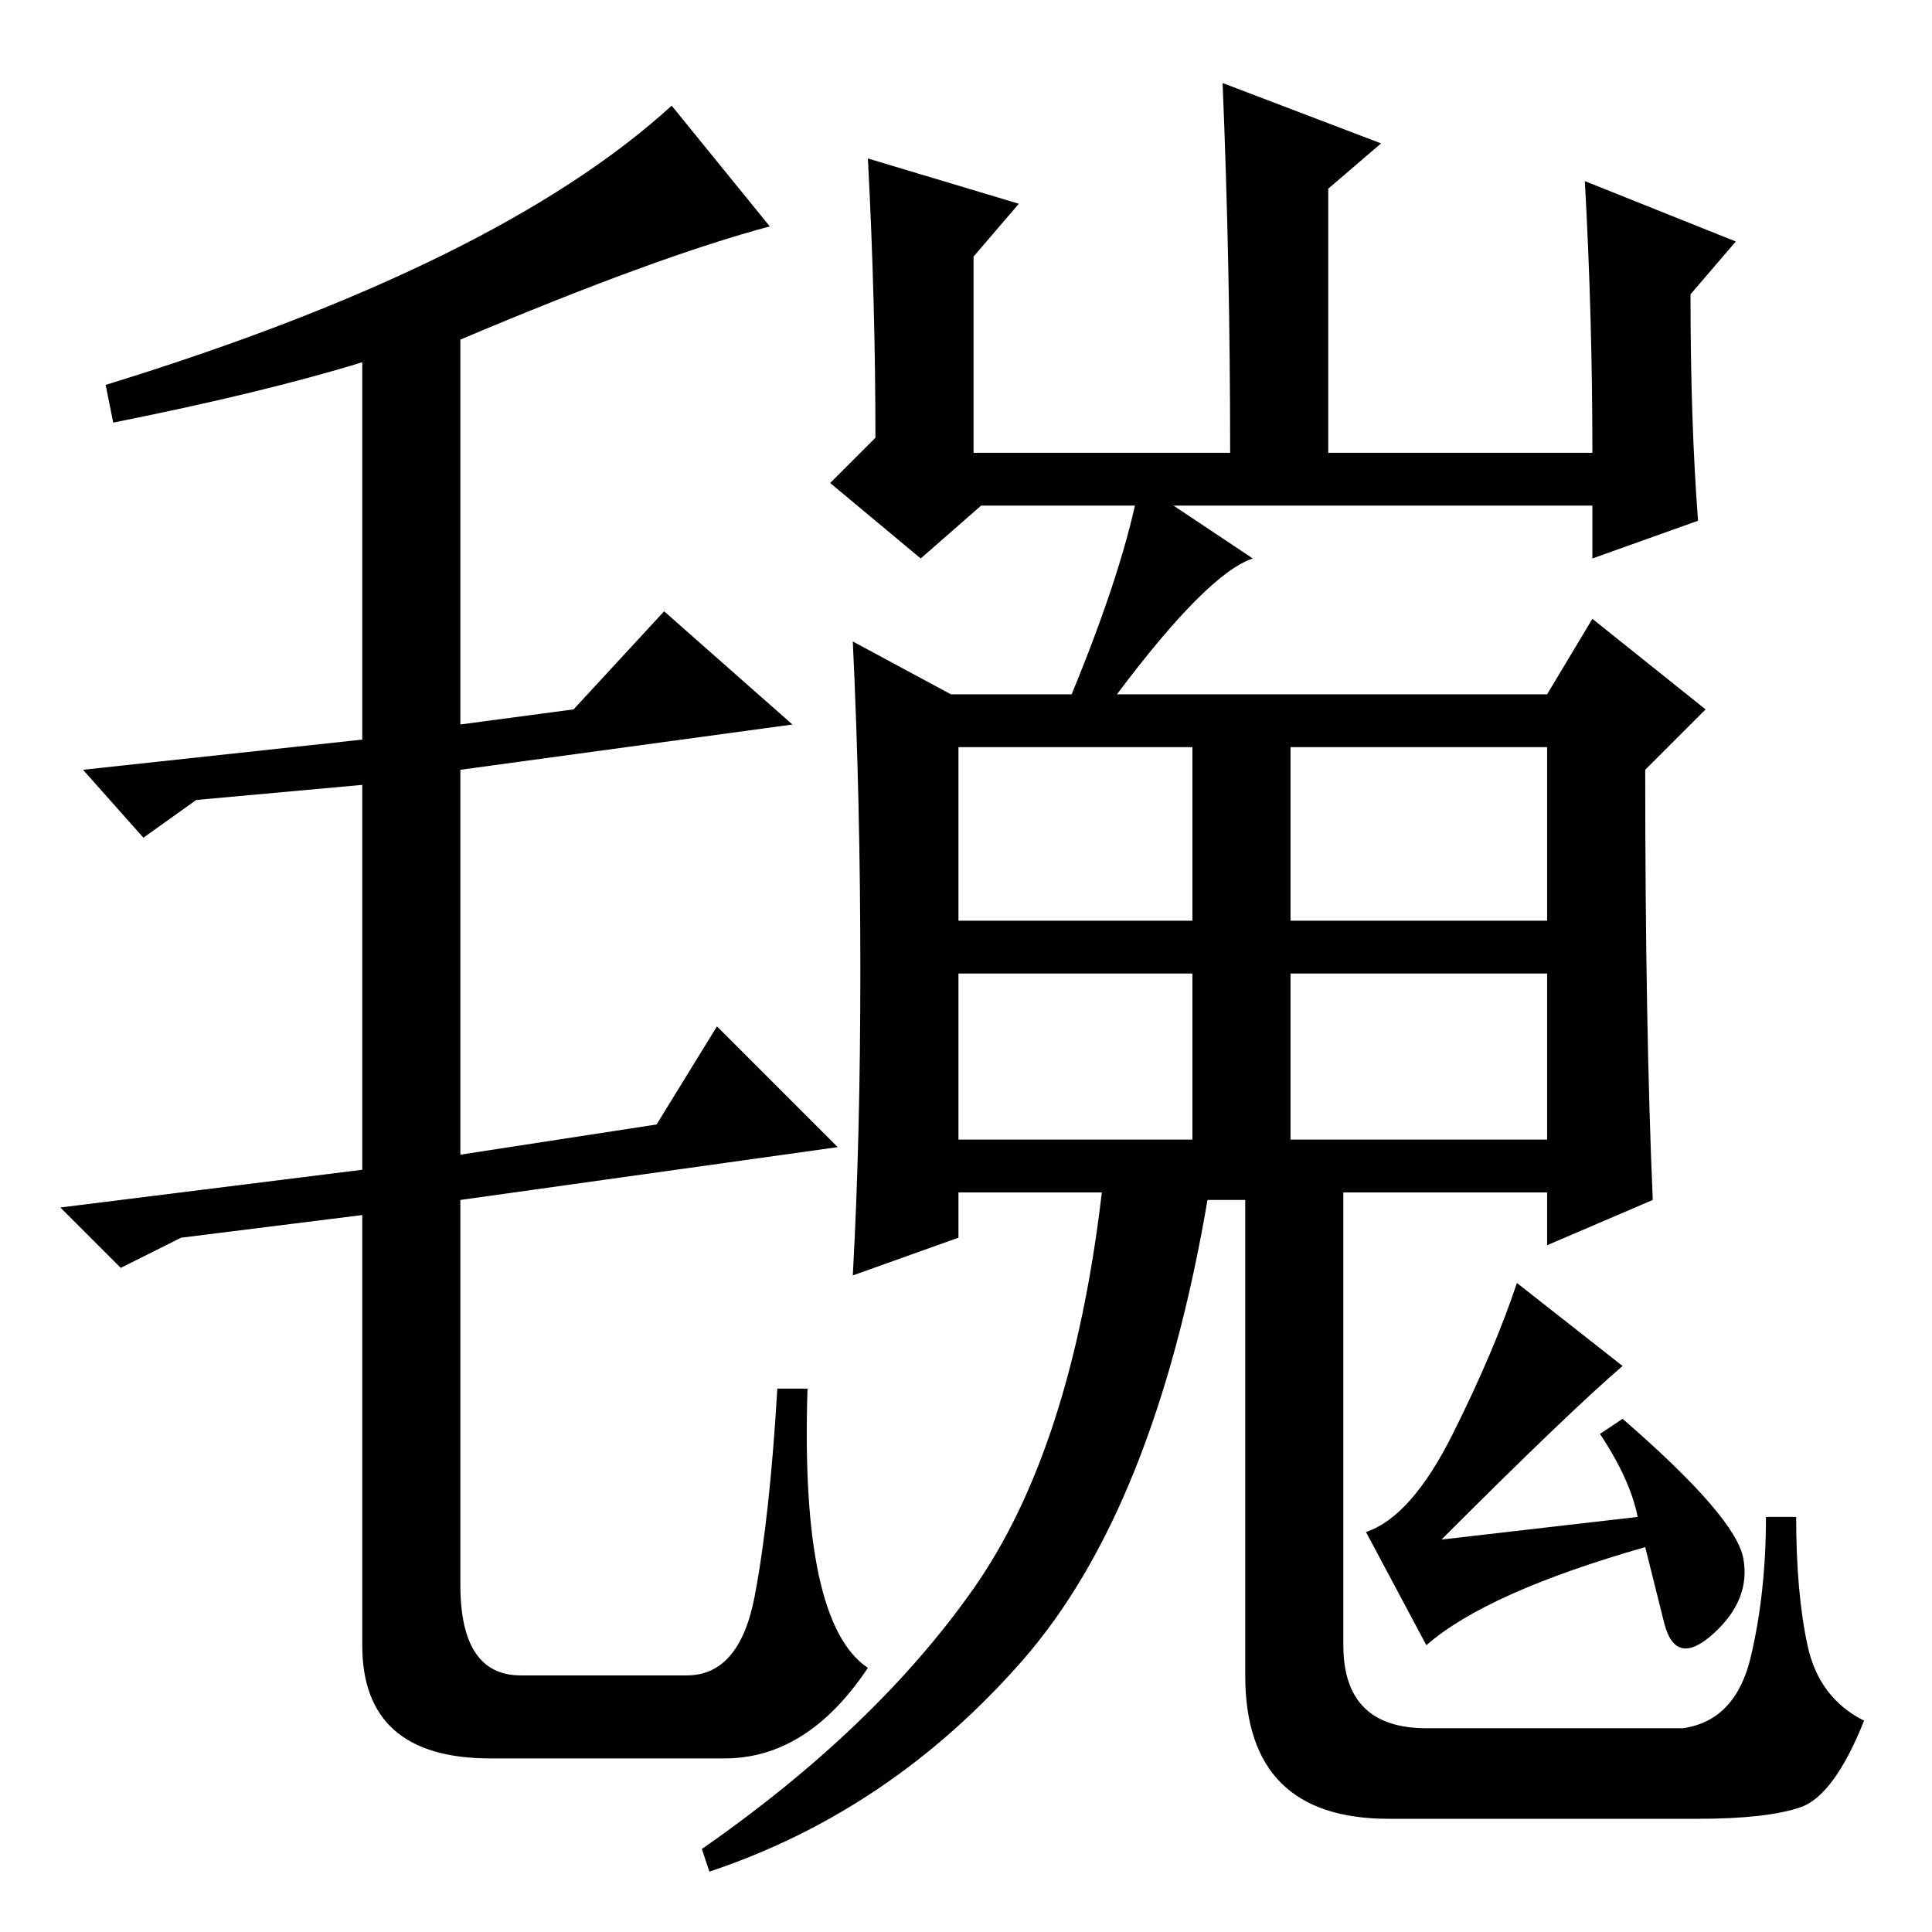 <?xml version="1.0" standalone="no"?>
<!DOCTYPE svg PUBLIC "-//W3C//DTD SVG 1.1//EN" "http://www.w3.org/Graphics/SVG/1.1/DTD/svg11.dtd" >
<svg xmlns="http://www.w3.org/2000/svg" xmlns:xlink="http://www.w3.org/1999/xlink" version="1.1" viewBox="0 -36 256 256">
  <g transform="matrix(1 0 0 -1 0 220)">
   <path fill="currentColor"
d="M61 211v-51l15 2l12 13l17 -15l-44 -6v-51l26 4l8 13l16 -16l-50 -7v-51q0 -12 8 -12h22q7 0 9 10.5t3 27.5h4q-1 -31 8 -37q-8 -12 -19 -12h-31q-17 0 -17 15v57l-24 -3l-8 -4l-8 8l40 5v51l-22 -2l-7 -5l-8 9l37 4v50q-13 -4 -33 -8l-1 5q52 16 75 37l13 -16
q-15 -4 -41 -15zM176 196h35q0 18 -1 36l20 -8l-6 -7q0 -17 1 -30l-14 -5v7h-81l-8 -7l-12 10l6 6q0 18 -1 37l20 -6l-6 -7v-26h34q0 25 -1 49l21 -8l-7 -6v-35zM127 134h31v23h-31v-23zM171 134h34v23h-34v-23zM219 97l-14 -6v7h-27v-60q0 -11 11 -11h34q7 1 9 9.5t2 18.5
h4q0 -10 1.5 -17t7.5 -10q-4 -10 -8.5 -11.5t-13.5 -1.5h-41q-19 0 -19 19v63h-5q-7 -41 -24.5 -61t-41.5 -28l-1 3q23 16 36 34.5t17 52.5h-19v-6l-14 -5q1 18 1 40.5t-1 43.5l13 -7h16q7 17 9 28l15 -10q-6 -2 -18 -18h57l6 10l15 -12l-8 -8q0 -34 1 -57zM127 105h31v22
h-31v-22zM171 105h34v22h-34v-22zM217 55q-1 5 -5 11l3 2q15 -13 16 -18.5t-4 -10t-6.5 1.5l-2.5 10q-21 -6 -29 -13l-8 15q6 2 11.5 13t8.5 20l14 -11q-7 -6 -24 -23z" />
  </g>

</svg>
